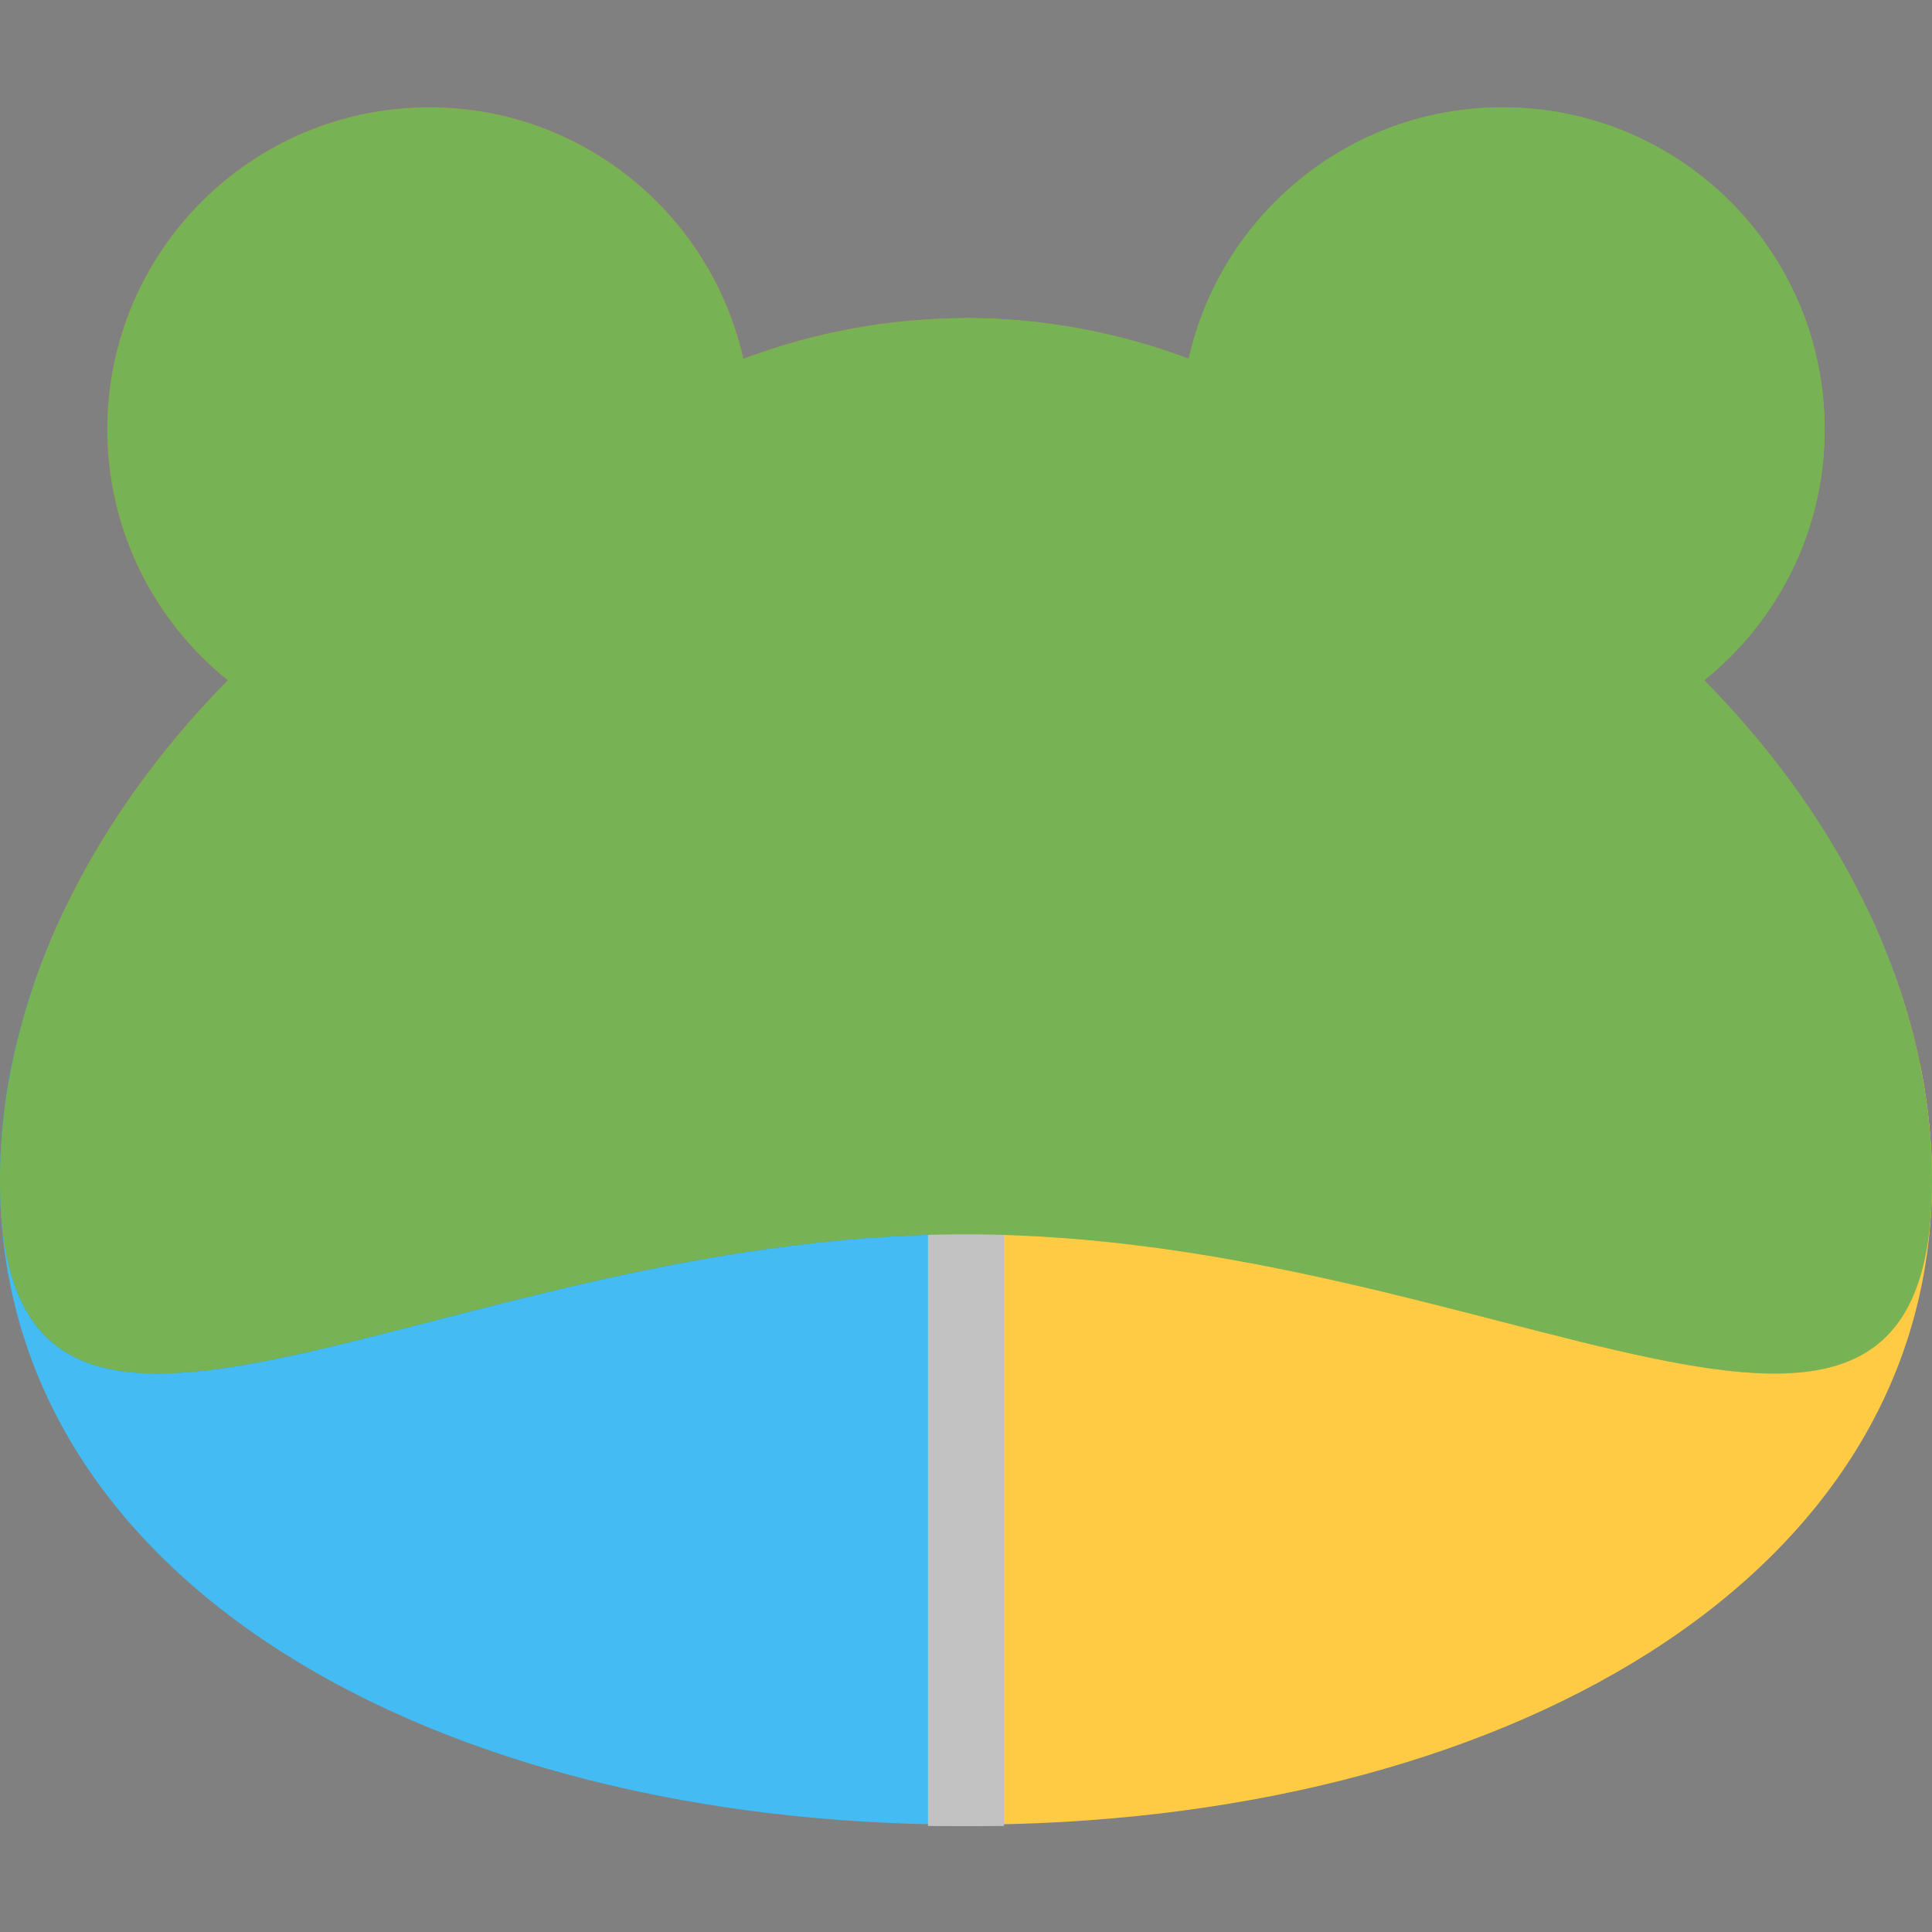<?xml version="1.0" encoding="UTF-8" standalone="no"?>
<svg
   xmlns:dc="http://purl.org/dc/elements/1.1/"
   xmlns:cc="http://creativecommons.org/ns#"
   xmlns:rdf="http://www.w3.org/1999/02/22-rdf-syntax-ns#"
   xmlns:svg="http://www.w3.org/2000/svg"
   xmlns="http://www.w3.org/2000/svg"
   xmlns:sodipodi="http://sodipodi.sourceforge.net/DTD/sodipodi-0.dtd"
   xmlns:inkscape="http://www.inkscape.org/namespaces/inkscape"
   inkscape:version="1.0 (4035a4fb49, 2020-05-01)"
   sodipodi:docname="msfrog.svg"
   id="svg2"
   version="1.1"
   xml:space="preserve"
   style="enable-background:new 0 0 45 45;"
   viewBox="0 0 45 45"><rect x="0" y="0" width="45" height="45" fill="#808080" stroke="none"/><sodipodi:namedview
     inkscape:current-layer="svg2"
     inkscape:window-maximized="1"
     inkscape:window-y="50"
     inkscape:window-x="1600"
     inkscape:cy="37.280714"
     inkscape:cx="33.634583"
     inkscape:zoom="8"
     showgrid="false"
     id="namedview857"
     inkscape:window-height="1030"
     inkscape:window-width="1920"
     inkscape:pageshadow="2"
     inkscape:pageopacity="0"
     guidetolerance="10"
     gridtolerance="10"
     objecttolerance="10"
     borderopacity="1"
     bordercolor="#666666"
     pagecolor="#ffffff" /><defs
     id="defs6"><clipPath
       clipPathUnits="userSpaceOnUse"
       id="clipPath16"><path
         d="M 0,36 36,36 36,0 0,0 0,36 Z"
         id="path18" /></clipPath><clipPath
       id="clipPath1575"
       clipPathUnits="userSpaceOnUse"><path
         d="m 39.694,15.845 c 1.71,-1.375 2.806,-3.481 2.806,-5.845 0,-4.141 -3.357,-7.5 -7.5,-7.5 -3.576,0 -6.562,2.506 -7.312,5.856 -1.611,-0.604 -3.355,-0.948 -5.188,-0.948 -1.831,0 -3.576,0.344 -5.186,0.948 -0.751,-3.35 -3.737,-5.856 -7.314,-5.856 -4.141,0 -7.5,3.359 -7.5,7.5 0,2.364 1.097,4.47 2.806,5.845 -3.306,3.35 -5.306,7.511 -5.306,11.655 0,9.32 10.074,1.25 22.5,1.25 12.428,0 22.5,8.07 22.5,-1.25 0,-4.144 -1.999,-8.305 -5.306,-11.655"
         style="fill:#77b255;fill-opacity:1;fill-rule:nonzero;stroke:none;stroke-width:1.25"
         id="path1577" /></clipPath><clipPath
       id="clipPath1579"
       clipPathUnits="userSpaceOnUse"><path
         d="m 39.694,15.845 c 1.71,-1.375 2.806,-3.481 2.806,-5.845 0,-4.141 -3.357,-7.5 -7.5,-7.5 -3.576,0 -6.562,2.506 -7.312,5.856 -1.611,-0.604 -3.355,-0.948 -5.188,-0.948 -1.831,0 -3.576,0.344 -5.186,0.948 -0.751,-3.35 -3.737,-5.856 -7.314,-5.856 -4.141,0 -7.5,3.359 -7.5,7.5 0,2.364 1.097,4.47 2.806,5.845 -3.306,3.35 -5.306,7.511 -5.306,11.655 0,9.32 10.074,1.25 22.5,1.25 12.428,0 22.5,8.07 22.5,-1.25 0,-4.144 -1.999,-8.305 -5.306,-11.655"
         style="fill:#77b255;fill-opacity:1;fill-rule:nonzero;stroke:none;stroke-width:1.25"
         id="path1581" /></clipPath><clipPath
       id="clipPath1583"
       clipPathUnits="userSpaceOnUse"><path
         d="m 39.694,15.845 c 1.71,-1.375 2.806,-3.481 2.806,-5.845 0,-4.141 -3.357,-7.5 -7.5,-7.5 -3.576,0 -6.562,2.506 -7.312,5.856 -1.611,-0.604 -3.355,-0.948 -5.188,-0.948 -1.831,0 -3.576,0.344 -5.186,0.948 -0.751,-3.35 -3.737,-5.856 -7.314,-5.856 -4.141,0 -7.5,3.359 -7.5,7.5 0,2.364 1.097,4.47 2.806,5.845 -3.306,3.35 -5.306,7.511 -5.306,11.655 0,9.32 10.074,1.25 22.5,1.25 12.428,0 22.5,8.07 22.5,-1.25 0,-4.144 -1.999,-8.305 -5.306,-11.655"
         style="fill:#77b255;fill-opacity:1;fill-rule:nonzero;stroke:none;stroke-width:1.25"
         id="path1585" /></clipPath><clipPath
       id="clipPath1587"
       clipPathUnits="userSpaceOnUse"><path
         d="m 39.694,15.845 c 1.71,-1.375 2.806,-3.481 2.806,-5.845 0,-4.141 -3.357,-7.5 -7.5,-7.5 -3.576,0 -6.562,2.506 -7.312,5.856 -1.611,-0.604 -3.355,-0.948 -5.188,-0.948 -1.831,0 -3.576,0.344 -5.186,0.948 -0.751,-3.35 -3.737,-5.856 -7.314,-5.856 -4.141,0 -7.5,3.359 -7.5,7.5 0,2.364 1.097,4.47 2.806,5.845 -3.306,3.35 -5.306,7.511 -5.306,11.655 0,9.32 10.074,1.25 22.5,1.25 12.428,0 22.5,8.07 22.5,-1.25 0,-4.144 -1.999,-8.305 -5.306,-11.655"
         style="fill:#77b255;fill-opacity:1;fill-rule:nonzero;stroke:none;stroke-width:1.25"
         id="path1589" /></clipPath><clipPath
       id="clipPath1591"
       clipPathUnits="userSpaceOnUse"><path
         d="m 45,27.5 c 0,9.32 -10.074,15 -22.5,15 C 10.074,42.5 0,36.82 0,27.5 0,18.18 10.074,8.75 22.5,8.75 34.926,8.75 45,18.18 45,27.5"
         style="fill:#c6e5b3;fill-opacity:1;fill-rule:nonzero;stroke:none;stroke-width:1.25"
         id="path1593" /></clipPath><clipPath
       id="clipPath1595"
       clipPathUnits="userSpaceOnUse"><path
         d="m 45,27.5 c 0,9.32 -10.074,15 -22.5,15 C 10.074,42.5 0,36.82 0,27.5 0,18.18 10.074,8.75 22.5,8.75 34.926,8.75 45,18.18 45,27.5"
         style="fill:#c6e5b3;fill-opacity:1;fill-rule:nonzero;stroke:none;stroke-width:1.25"
         id="path1597" /></clipPath><clipPath
       id="clipPath16-3"
       clipPathUnits="userSpaceOnUse"><path
         id="path18-6"
         d="M 0,36 H 36 V 0 H 0 Z" /></clipPath><clipPath
       id="clipPath2446"
       clipPathUnits="userSpaceOnUse"><g
         id="g2450"
         transform="matrix(0,1.25,1.25,0,-15.845,39.694)"><path
           d="m 0,0 c 1.368,1.1 2.245,2.785 2.245,4.676 0,3.313 -2.686,6 -6,6 -2.861,0 -5.25,-2.005 -5.85,-4.685 -1.289,0.483 -2.684,0.758 -4.15,0.758 -1.465,0 -2.861,-0.275 -4.149,-0.758 -0.601,2.68 -2.99,4.685 -5.851,4.685 -3.313,0 -6,-2.687 -6,-6 0,-1.891 0.878,-3.576 2.245,-4.676 -2.645,-2.68 -4.245,-6.009 -4.245,-9.324 0,-7.456 8.059,-1 18,-1 9.942,0 18,-6.456 18,1 C 4.245,-6.009 2.646,-2.68 0,0"
           style="fill:#77b255;fill-opacity:1;fill-rule:nonzero;stroke:none"
           id="path2448" /></g></clipPath><clipPath
       id="clipPath2452"
       clipPathUnits="userSpaceOnUse"><g
         id="g2456"
         transform="matrix(1.25,0,0,-1.25,45,27.5)"><path
           d="m 0,0 c 0,-7.456 -8.059,-12 -18,-12 -9.941,0 -18,4.544 -18,12 0,7.456 8.059,15 18,15 C -8.059,15 0,7.456 0,0"
           style="fill:#c6e5b3;fill-opacity:1;fill-rule:nonzero;stroke:none"
           id="path2454" /></g></clipPath><clipPath
       id="clipPath16-9"
       clipPathUnits="userSpaceOnUse"><path
         id="path18-1"
         d="M 0,36 H 36 V 0 H 0 Z" /></clipPath><clipPath
       id="clipPath2533"
       clipPathUnits="userSpaceOnUse"><g
         transform="matrix(1.25,0,0,-1.25,0,45)"
         id="g2547"><g
           id="g2545"><g
             clip-path="url(#clipPath16-9)"
             id="g2543"><g
               transform="translate(30,28.5)"
               id="g2537"><path
                 id="path2535"
                 style="fill:#292f33;fill-opacity:1;fill-rule:nonzero;stroke:none"
                 d="M 0,0 C 0,-0.829 -0.672,-1.5 -1.5,-1.5 -2.328,-1.5 -3,-0.829 -3,0 -3,0.829 -2.328,1.5 -1.5,1.5 -0.672,1.5 0,0.829 0,0" /></g><g
               transform="translate(31.755,23.324)"
               id="g2541"><path
                 id="path2539"
                 style="fill:#77b255;fill-opacity:1;fill-rule:nonzero;stroke:none"
                 d="m 0,0 c 1.368,1.1 2.245,2.785 2.245,4.676 0,3.313 -2.686,6 -6,6 -2.861,0 -5.25,-2.005 -5.85,-4.685 -1.289,0.483 -2.684,0.758 -4.15,0.758 -1.465,0 -2.861,-0.275 -4.149,-0.758 -0.601,2.68 -2.99,4.685 -5.851,4.685 -3.313,0 -6,-2.687 -6,-6 0,-1.891 0.878,-3.576 2.245,-4.676 -2.645,-2.68 -4.245,-6.009 -4.245,-9.324 0,-7.456 8.059,-1 18,-1 9.942,0 18,-6.456 18,1 C 4.245,-6.009 2.646,-2.68 0,0" /></g></g></g></g></clipPath></defs><rect
     clip-path="url(#clipPath1595)"
     y="24.787"
     x="-0.157"
     height="21.098"
     width="22.585"
     id="rect1473"
     style="fill:#44bcf3;fill-opacity:1;stroke-width:1.199;stroke-linecap:square;stroke-linejoin:round;stroke-miterlimit:10;stroke-opacity:0.855" /><rect
     clip-path="url(#clipPath1591)"
     style="fill:#ffcb44;fill-opacity:1;stroke-width:1.199;stroke-linecap:square;stroke-linejoin:round;stroke-miterlimit:10;stroke-opacity:0.855"
     id="rect1475"
     width="22.585"
     height="21.098"
     x="22.428"
     y="24.787" /><rect
     clip-path="url(#clipPath1587)"
     y="0.032"
     x="-0.03"
     height="21.956"
     width="22.458"
     id="rect1246"
     style="fill:#db6443;fill-opacity:1;stroke-width:1.063;stroke-linecap:square;stroke-linejoin:round;stroke-miterlimit:10;stroke-opacity:0.855" /><rect
     clip-path="url(#clipPath1583)"
     style="fill:#87b22a;fill-opacity:1;stroke-width:1.063;stroke-linecap:square;stroke-linejoin:round;stroke-miterlimit:10;stroke-opacity:0.855"
     id="rect1248"
     width="22.458"
     height="21.956"
     x="22.428"
     y="0.032" /><rect
     clip-path="url(#clipPath1579)"
     y="22.774"
     x="22.428"
     height="21.956"
     width="22.7"
     id="rect1250"
     style="fill:#e5b12a;fill-opacity:1;stroke-width:1.069;stroke-linecap:square;stroke-linejoin:round;stroke-miterlimit:10;stroke-opacity:0.855" /><rect
     clip-path="url(#clipPath1575)"
     style="fill:#2aa2d9;fill-opacity:1;stroke-width:1.063;stroke-linecap:square;stroke-linejoin:round;stroke-miterlimit:10;stroke-opacity:0.855"
     id="rect1252"
     width="22.458"
     height="21.956"
     x="-0.03"
     y="22.774" /><rect
     transform="matrix(1,0,0,0.409,0,25.152)"
     clip-path="url(#clipPath2452)"
     y="0"
     x="21.615"
     height="44.656"
     width="1.771"
     id="rect1198"
     style="fill:#c2c2c2;fill-opacity:1;stroke-width:0.636;stroke-linecap:square;stroke-linejoin:round;stroke-miterlimit:10;stroke-opacity:0.855" /><path
     d="m 13.75,9.375 c 0,2.416 -1.959,4.375 -4.375,4.375 C 6.959,13.75 5,11.791 5,9.375 5,6.959 6.959,5 9.375,5 11.791,5 13.75,6.959 13.75,9.375"
     style="fill:#ffffff;fill-opacity:1;fill-rule:nonzero;stroke:none;stroke-width:1.25"
     id="path30" /><path
     d="m 11.25,9.375 c 0,1.036 -0.839,1.875 -1.875,1.875 C 8.339,11.25 7.5,10.411 7.5,9.375 7.5,8.339 8.339,7.5 9.375,7.5 c 1.036,0 1.875,0.839 1.875,1.875"
     style="fill:#292f33;fill-opacity:1;fill-rule:nonzero;stroke:none;stroke-width:1.25"
     id="path34" /><path
     d="m 40,9.375 c 0,2.416 -1.958,4.375 -4.375,4.375 -2.417,0 -4.375,-1.959 -4.375,-4.375 C 31.25,6.959 33.208,5 35.625,5 38.042,5 40,6.959 40,9.375"
     style="fill:#ffffff;fill-opacity:1;fill-rule:nonzero;stroke:none;stroke-width:1.25"
     id="path38" /><path
     d="m 37.5,9.375 c 0,1.036 -0.84,1.875 -1.875,1.875 -1.035,0 -1.875,-0.839 -1.875,-1.875 0,-1.036 0.84,-1.875 1.875,-1.875 1.035,0 1.875,0.839 1.875,1.875"
     style="fill:#292f33;fill-opacity:1;fill-rule:nonzero;stroke:none;stroke-width:1.25"
     id="path42" /><path
     d="m 18.75,25 c 0,0.691 -0.56,1.25 -1.25,1.25 -0.69,0 -1.25,-0.559 -1.25,-1.25 0,-0.691 0.56,-1.25 1.25,-1.25 0.69,0 1.25,0.559 1.25,1.25"
     style="fill:#0078af;fill-opacity:1;fill-rule:nonzero;stroke:none;stroke-width:1.25"
     id="path46" /><path
     d="m 28.75,25 c 0,0.691 -0.559,1.25 -1.25,1.25 -0.691,0 -1.25,-0.559 -1.25,-1.25 0,-0.691 0.559,-1.25 1.25,-1.25 0.691,0 1.25,0.559 1.25,1.25"
     style="fill:#bb8700;fill-opacity:1;fill-rule:nonzero;stroke:none;stroke-width:1.25"
     id="path50" /><rect
     clip-path="url(#clipPath2446)"
     transform="rotate(-90)"
     style="fill:#9e9e9e;fill-opacity:1;stroke-width:0.64;stroke-linecap:square;stroke-linejoin:round;stroke-miterlimit:10;stroke-opacity:0.855"
     id="rect1244"
     width="1.781"
     height="44.908"
     x="-22.89"
     y="0" /><rect
     clip-path="url(#clipPath2533)"
     style="fill:#9e9e9e;fill-opacity:1;stroke-width:0.636;stroke-linecap:square;stroke-linejoin:round;stroke-miterlimit:10;stroke-opacity:0.855"
     id="rect1477"
     width="1.771"
     height="44.656"
     x="21.615"
     y="0" /></svg>
